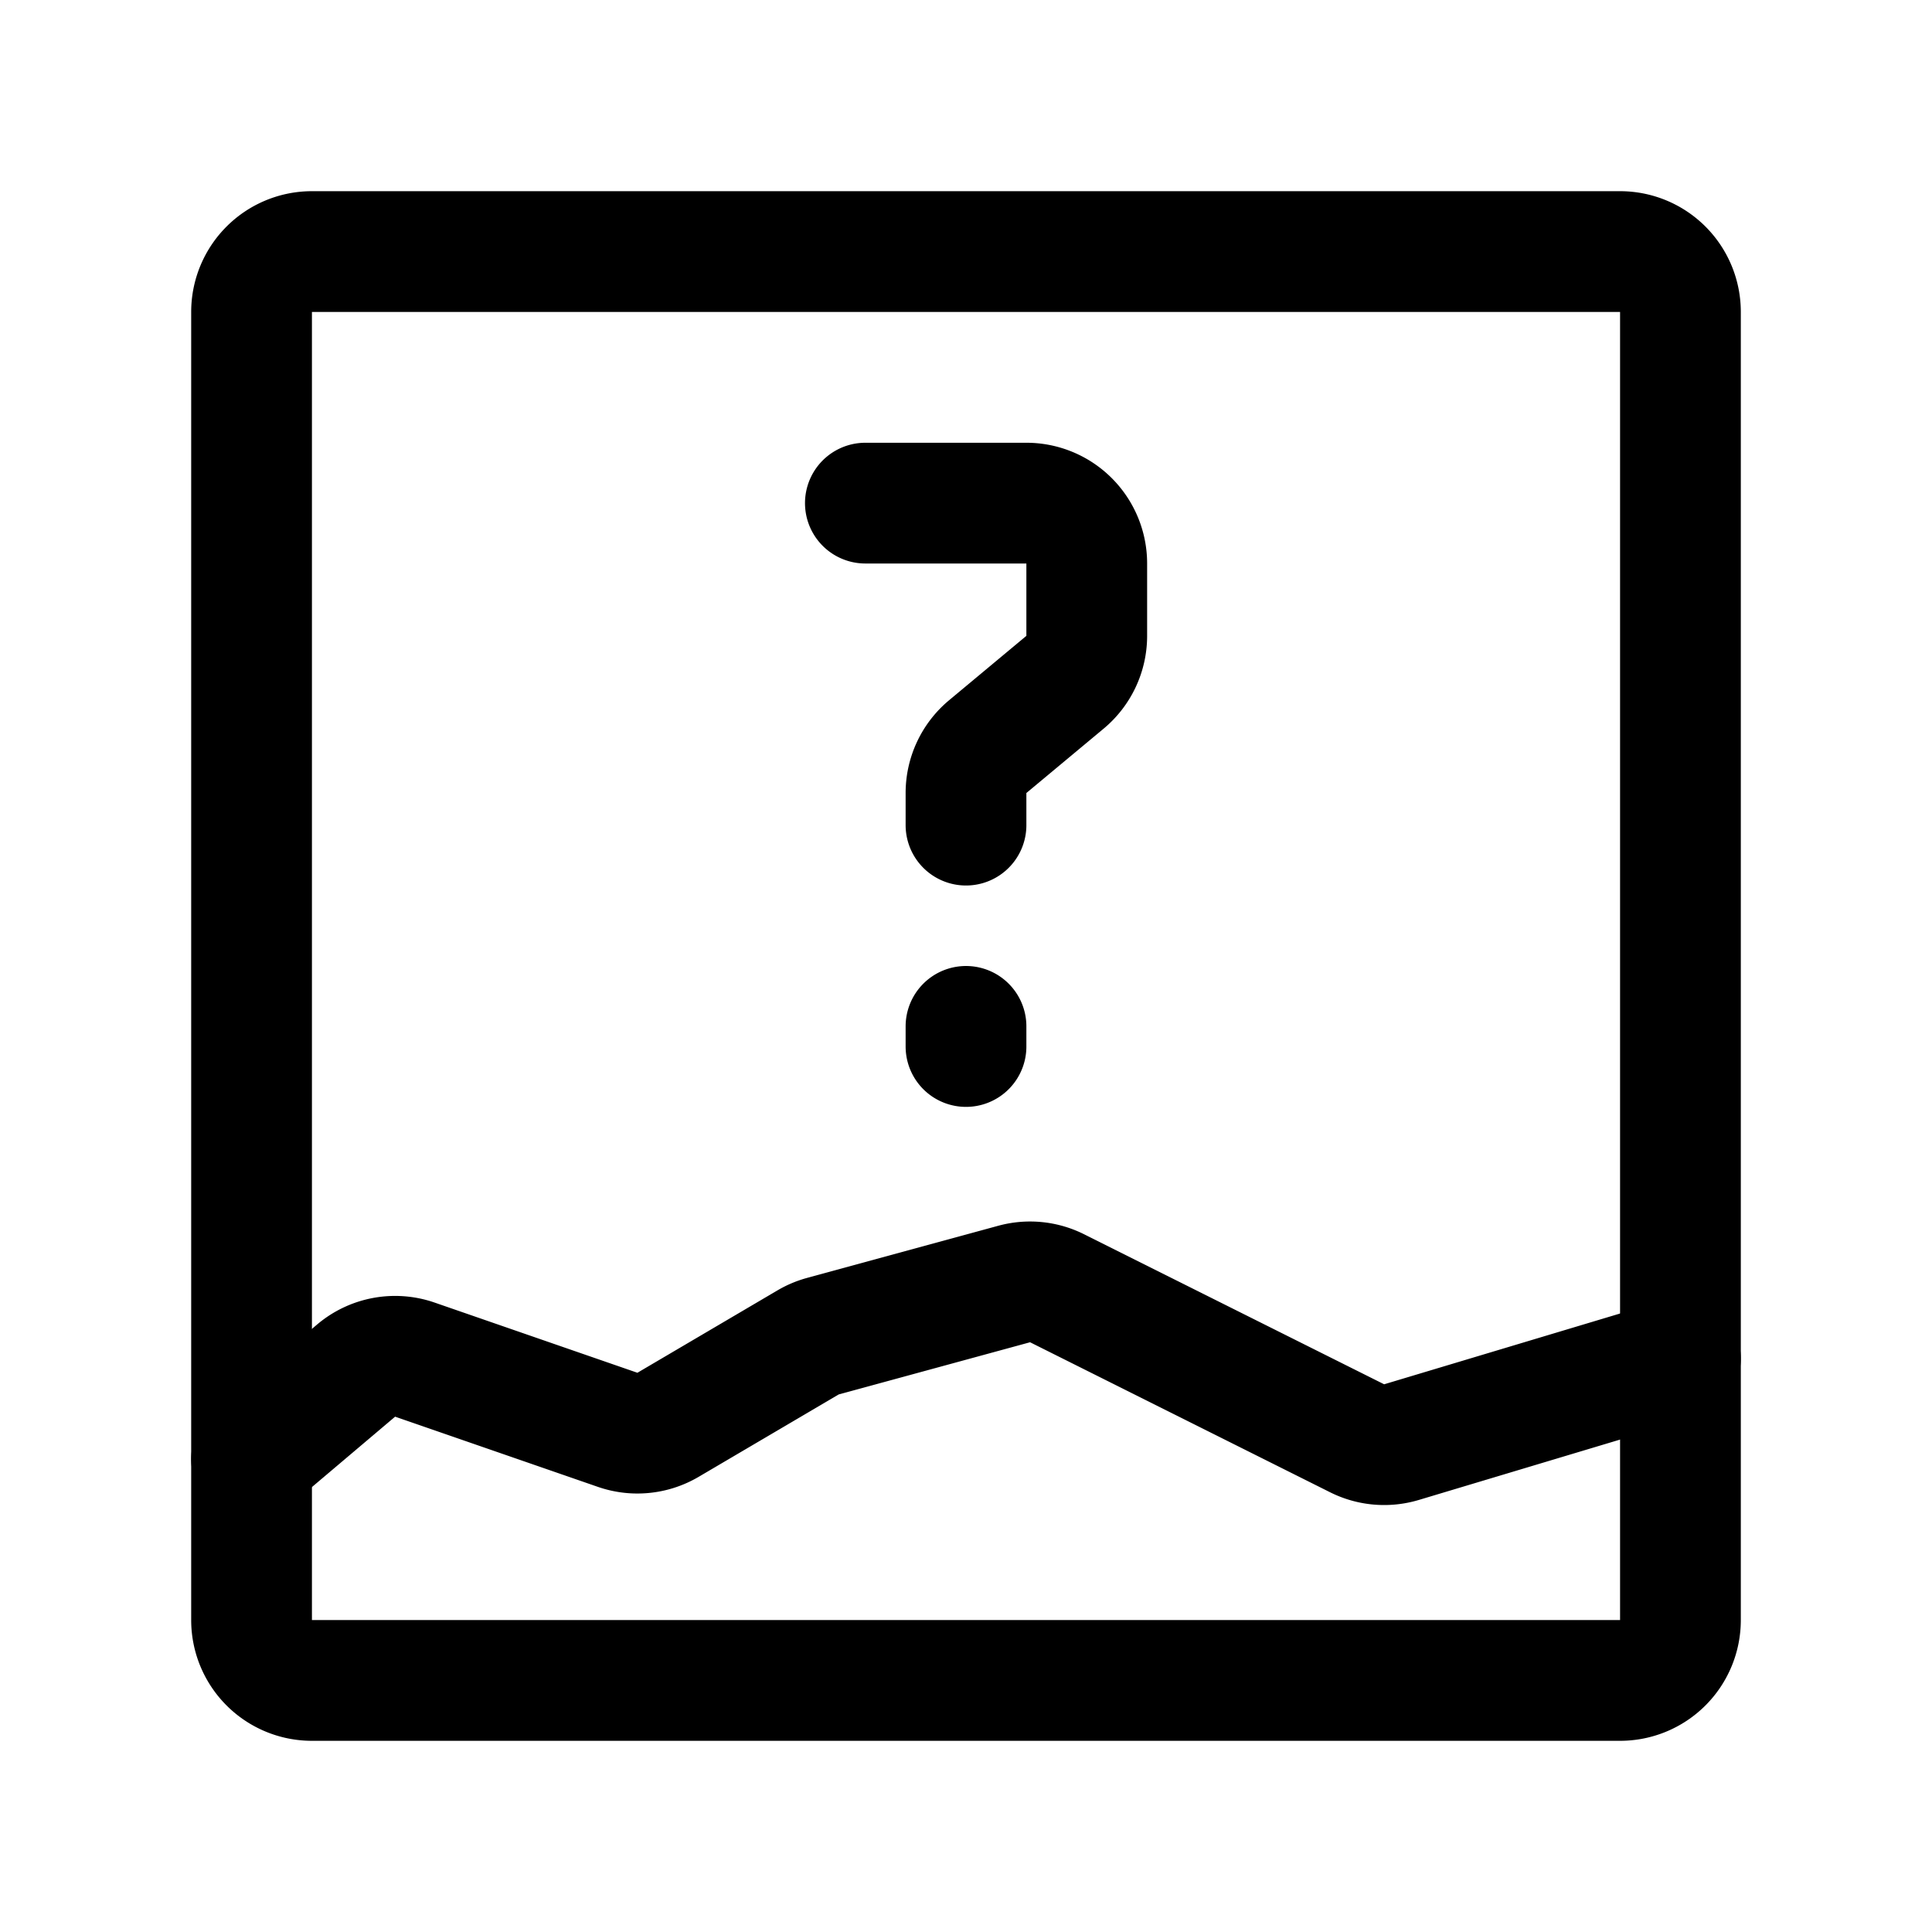 <svg width="192" height="192" viewBox="0 0 192 192" fill="none" xmlns="http://www.w3.org/2000/svg"><path d="M25 31a6 6 0 0 1 6-6h130a6 6 0 0 1 6 6v130a6 6 0 0 1-6 6H31a6 6 0 0 1-6-6V31Z" stroke="#000" stroke-width="12" stroke-linecap="round" stroke-linejoin="round"/><path d="M86 50h16a6 6 0 0 1 6 6v7.19a6 6 0 0 1-2.159 4.61l-7.682 6.4A6 6 0 0 0 96 78.81V82m0 20v2m71 31-27.721 8.316a6.002 6.002 0 0 1-4.407-.38l-29.822-14.911a6.003 6.003 0 0 0-4.262-.422l-19.015 5.186a6.027 6.027 0 0 0-1.463.617l-13.923 8.19a6 6 0 0 1-5.004.498l-20.154-6.976a6.001 6.001 0 0 0-5.838 1.089L25 145" stroke="#000" stroke-width="12" stroke-linecap="round" stroke-linejoin="round"/></svg>